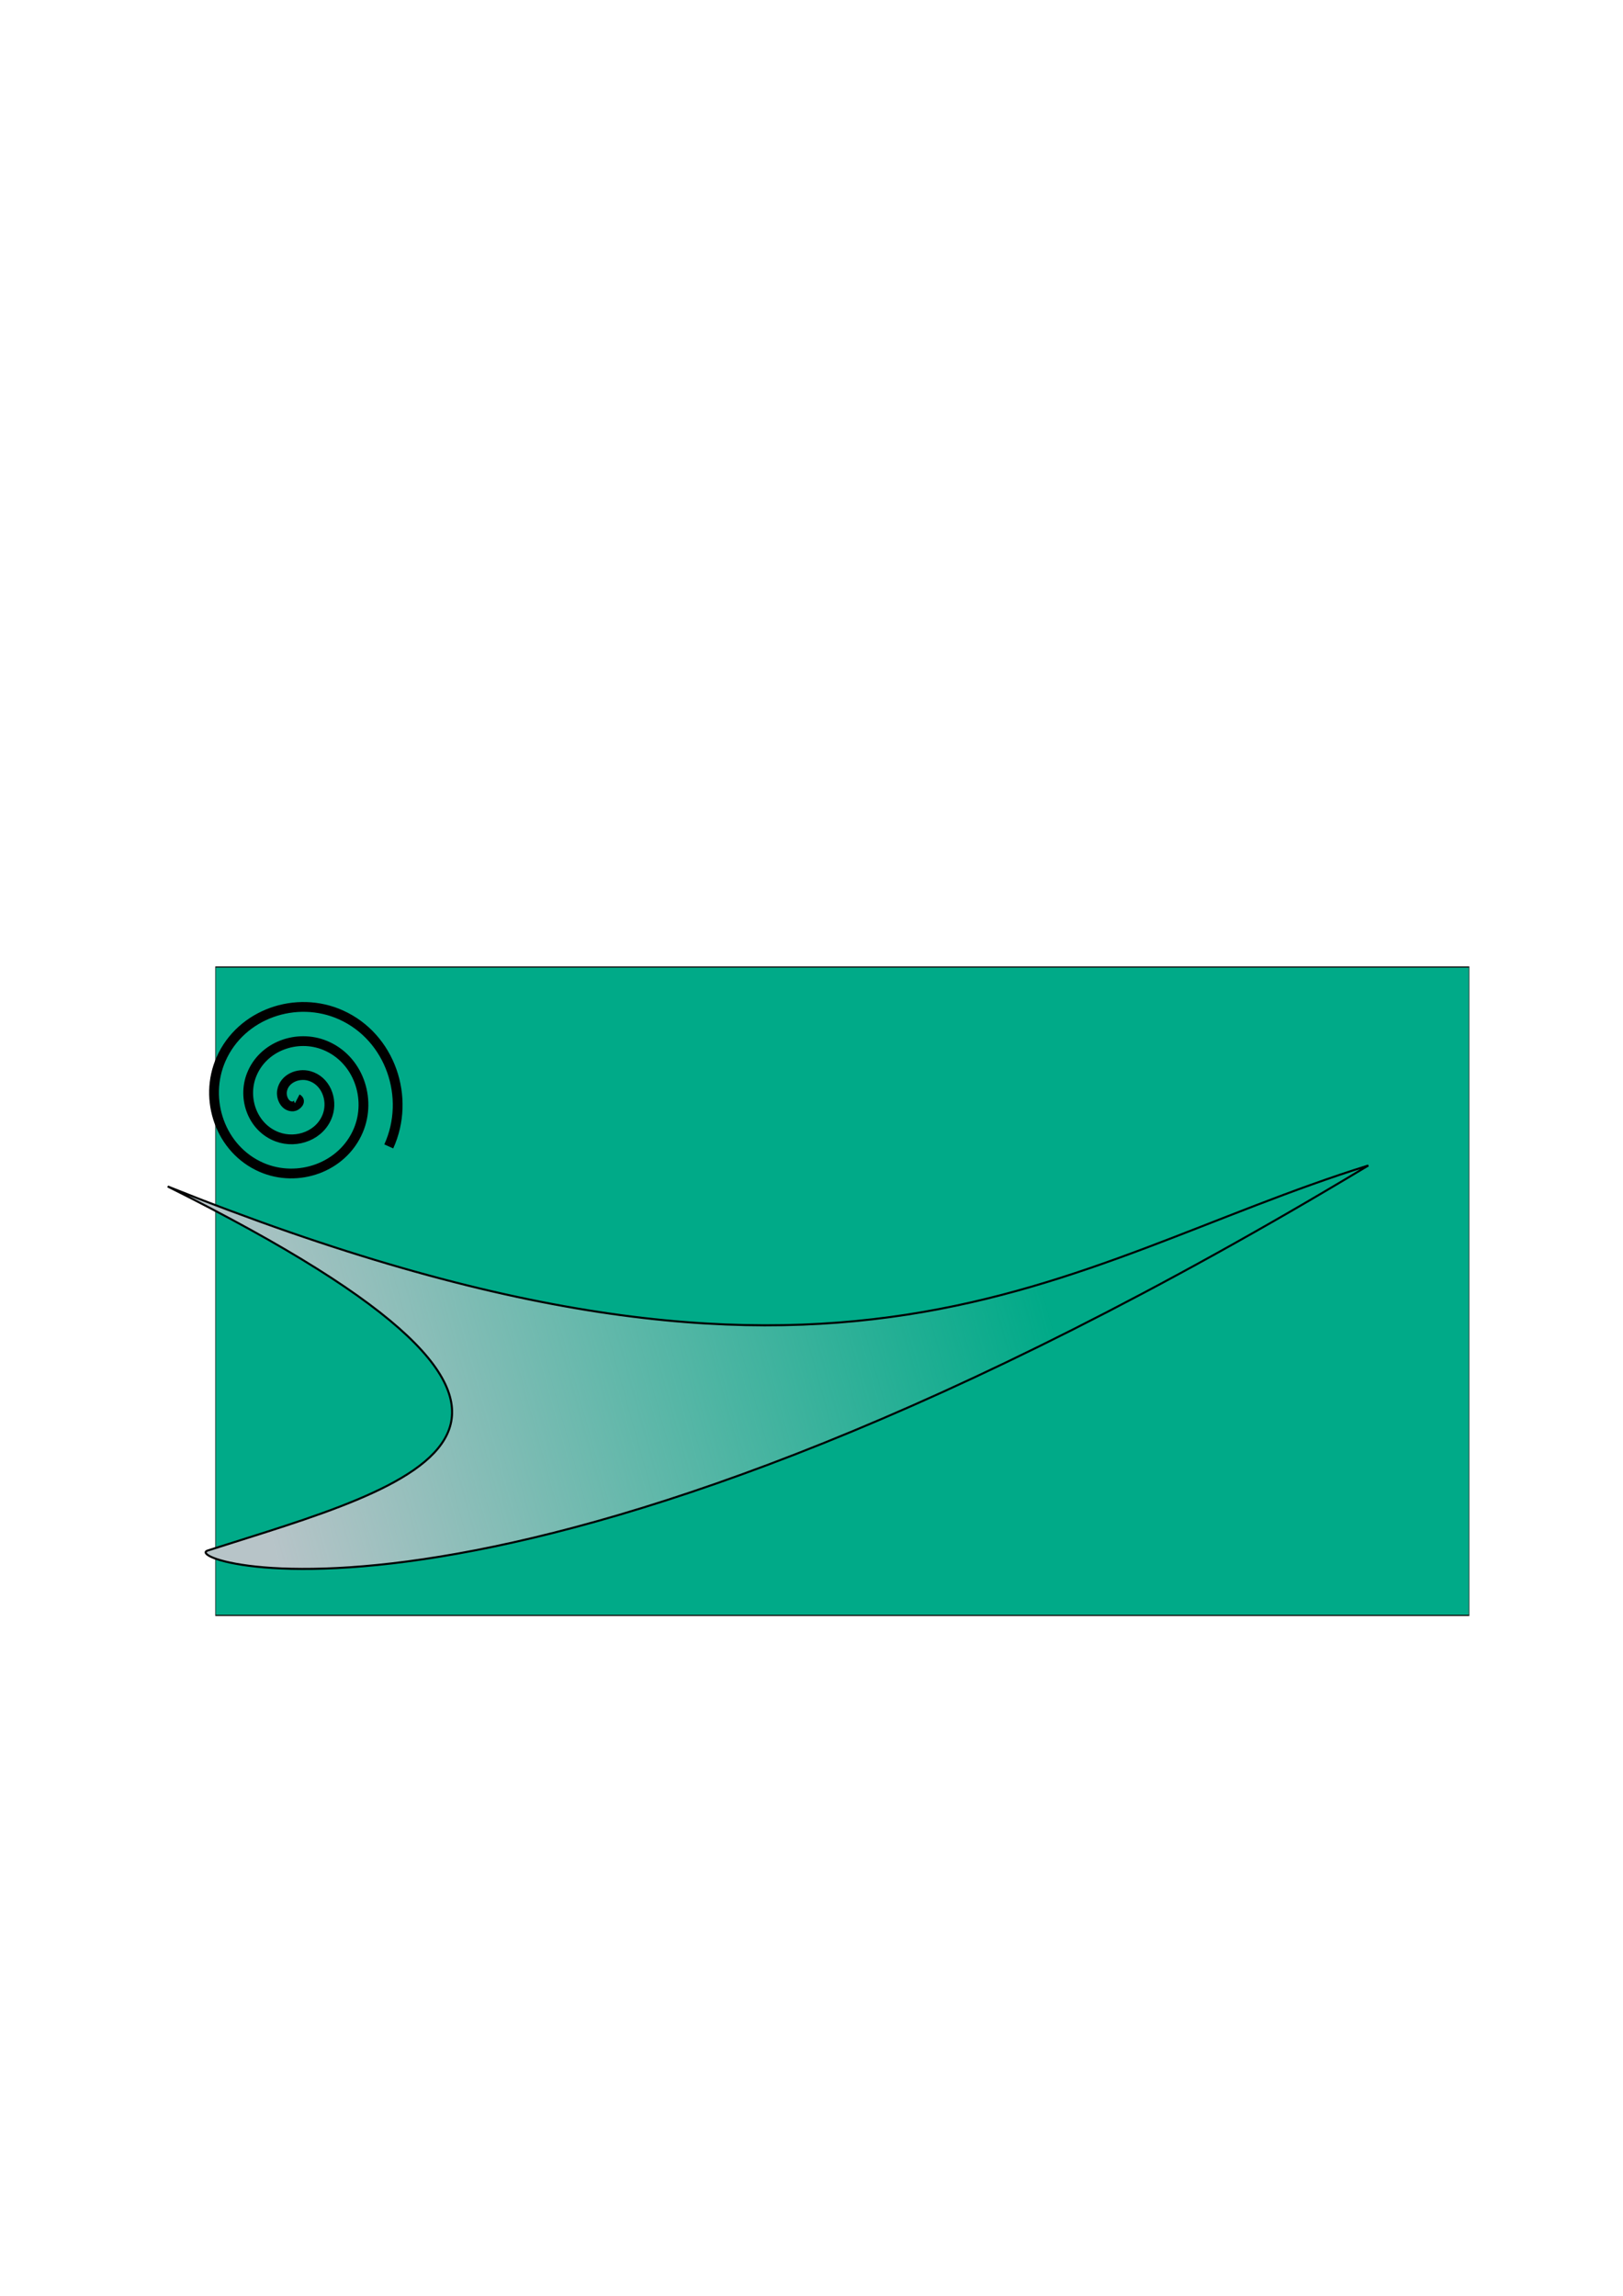 <?xml version="1.0" encoding="UTF-8" standalone="no"?>
<!-- Created with Inkscape (http://www.inkscape.org/) -->

<svg
   xmlns:osb="http://www.openswatchbook.org/uri/2009/osb"
   xmlns:dc="http://purl.org/dc/elements/1.1/"
   xmlns:cc="http://creativecommons.org/ns#"
   xmlns:rdf="http://www.w3.org/1999/02/22-rdf-syntax-ns#"
   xmlns:svg="http://www.w3.org/2000/svg"
   xmlns="http://www.w3.org/2000/svg"
   xmlns:xlink="http://www.w3.org/1999/xlink"
   xmlns:sodipodi="http://sodipodi.sourceforge.net/DTD/sodipodi-0.dtd"
   xmlns:inkscape="http://www.inkscape.org/namespaces/inkscape"
   width="210mm"
   height="297mm"
   viewBox="0 0 210 297"
   version="1.1"
   id="svg8"
   inkscape:version="0.92.2 (5c3e80d, 2017-08-06)"
   sodipodi:docname="Nombre.svg">
  <defs
     id="defs2">
    <linearGradient
       inkscape:collect="always"
       id="linearGradient4575">
      <stop
         style="stop-color:#b7c4c8;stop-opacity:1;"
         offset="0"
         id="stop4571" />
      <stop
         style="stop-color:#b7c4c8;stop-opacity:0;"
         offset="1"
         id="stop4573" />
    </linearGradient>
    <linearGradient
       id="linearGradient4555"
       osb:paint="solid">
      <stop
         style="stop-color:#000000;stop-opacity:1;"
         offset="0"
         id="stop4553" />
    </linearGradient>
    <linearGradient
       id="linearGradient4549"
       osb:paint="solid">
      <stop
         style="stop-color:#00aa88;stop-opacity:1;"
         offset="0"
         id="stop4547" />
    </linearGradient>
    <inkscape:perspective
       sodipodi:type="inkscape:persp3d"
       inkscape:vp_x="-67.289576 : 209.86965 : 1"
       inkscape:vp_y="0 : -604.51092 : 0"
       inkscape:vp_z="363.24461 : 209.86965 : 1"
       inkscape:persp3d-origin="147.97752 : 239.79294 : 1"
       id="perspective36" />
    <linearGradient
       inkscape:collect="always"
       xlink:href="#linearGradient4555"
       id="linearGradient4557"
       x1="177.446"
       y1="228.347"
       x2="507.558"
       y2="228.347"
       gradientUnits="userSpaceOnUse" />
    <linearGradient
       inkscape:collect="always"
       xlink:href="#linearGradient4575"
       id="linearGradient4577"
       x1="35.262"
       y1="199.845"
       x2="136.362"
       y2="171.735"
       gradientUnits="userSpaceOnUse" />
  </defs>
  <sodipodi:namedview
     id="base"
     pagecolor="#ffffff"
     bordercolor="#666666"
     borderopacity="1.0"
     inkscape:pageopacity="0.0"
     inkscape:pageshadow="2"
     inkscape:zoom="1.0729879"
     inkscape:cx="400"
     inkscape:cy="560"
     inkscape:document-units="mm"
     inkscape:current-layer="layer1"
     showgrid="false"
     inkscape:object-nodes="false"
     inkscape:window-width="3200"
     inkscape:window-height="1644"
     inkscape:window-x="-16"
     inkscape:window-y="-16"
     inkscape:window-maximized="1" />
  <g
     inkscape:label="Capa 1"
     inkscape:groupmode="layer"
     id="layer1">
    <flowRoot
       xml:space="preserve"
       id="flowRoot10"
       style="font-style:normal;font-variant:normal;font-weight:normal;font-stretch:normal;font-size:40px;line-height:1.25;font-family:'Bauhaus 93';-inkscape-font-specification:'Bauhaus 93, Normal';font-variant-ligatures:normal;font-variant-caps:normal;font-variant-numeric:normal;font-feature-settings:normal;text-align:center;letter-spacing:0px;word-spacing:0px;writing-mode:lr-tb;text-anchor:middle;fill:#00aa88;fill-opacity:1;stroke:#000000;stroke-width:0.214;stroke-miterlimit:4;stroke-dasharray:none;stroke-opacity:1;"
       transform="matrix(0.317,0,0,0.687,0.413,-16.047)"><flowRegion
         id="flowRegion12"
         style="font-style:normal;font-variant:normal;font-weight:normal;font-stretch:normal;font-size:40px;font-family:'Bauhaus 93';-inkscape-font-specification:'Bauhaus 93, Normal';font-variant-ligatures:normal;font-variant-caps:normal;font-variant-numeric:normal;font-feature-settings:normal;text-align:center;writing-mode:lr-tb;text-anchor:middle;fill:#00aa88;stroke-width:0.214;stroke-miterlimit:4;stroke-dasharray:none;stroke:#000000;stroke-opacity:1;"><rect
           id="rect14"
           width="511.655"
           height="122.089"
           x="86.674"
           y="205.454"
           style="font-style:normal;font-variant:normal;font-weight:normal;font-stretch:normal;font-size:40px;font-family:'Bauhaus 93';-inkscape-font-specification:'Bauhaus 93, Normal';font-variant-ligatures:normal;font-variant-caps:normal;font-variant-numeric:normal;font-feature-settings:normal;text-align:center;writing-mode:lr-tb;text-anchor:middle;fill:#00aa88;stroke-width:0.214;stroke-miterlimit:4;stroke-dasharray:none;stroke:#000000;stroke-opacity:1;" /></flowRegion><flowPara
         id="flowPara16"
         style="letter-spacing:1.642px;fill:#00aa88;stroke-width:0.214;stroke-miterlimit:4;stroke-dasharray:none;stroke:#000000;stroke-opacity:1;">Fernando Medina</flowPara></flowRoot>    <path
       sodipodi:type="spiral"
       style="fill:none;fill-rule:evenodd;stroke:#000000;stroke-width:1.265;stroke-miterlimit:4;stroke-dasharray:none;fill-opacity:1"
       id="path41"
       sodipodi:cx="38.467346"
       sodipodi:cy="142.14426"
       sodipodi:expansion="1"
       sodipodi:revolution="3"
       sodipodi:radius="13.345269"
       sodipodi:argument="-18.369381"
       sodipodi:t0="0"
       d="m 38.467,142.144 c 0.593,0.309 -0.124,0.952 -0.514,0.986 -1.057,0.092 -1.614,-1.123 -1.459,-2.014 0.277,-1.594 2.066,-2.334 3.514,-1.932 2.124,0.59 3.07,3.021 2.404,5.014 -0.887,2.657 -3.978,3.813 -6.514,2.877 -3.191,-1.177 -4.558,-4.938 -3.349,-8.014 1.464,-3.725 5.898,-5.306 9.514,-3.822 4.261,1.749 6.055,6.859 4.295,11.014 -2.032,4.797 -7.821,6.805 -12.514,4.767 -5.333,-2.315 -7.555,-8.783 -5.24,-14.014 2.597,-5.869 9.744,-8.306 15.514,-5.713 6.406,2.879 9.057,10.706 6.185,17.014"
       transform="matrix(1,0,0,1,-9.6851509e-4,5.2618732e-5)" />
    <path
       style="fill:url(#linearGradient4577);fill-opacity:1;stroke:#000000;stroke-width:0.265px;stroke-linecap:butt;stroke-linejoin:miter;stroke-opacity:1"
       d="m 21.7,153.487 c 62.663,31.238 32.007,38.547 5.178,47.098 -4.173,1.33 40.305,16.346 150.171,-49.81 -40.136,12.551 -67.363,38.011 -155.349,2.712 z"
       id="path4561"
       inkscape:connector-curvature="0"
       sodipodi:nodetypes="cscc" />
  </g>
</svg>
